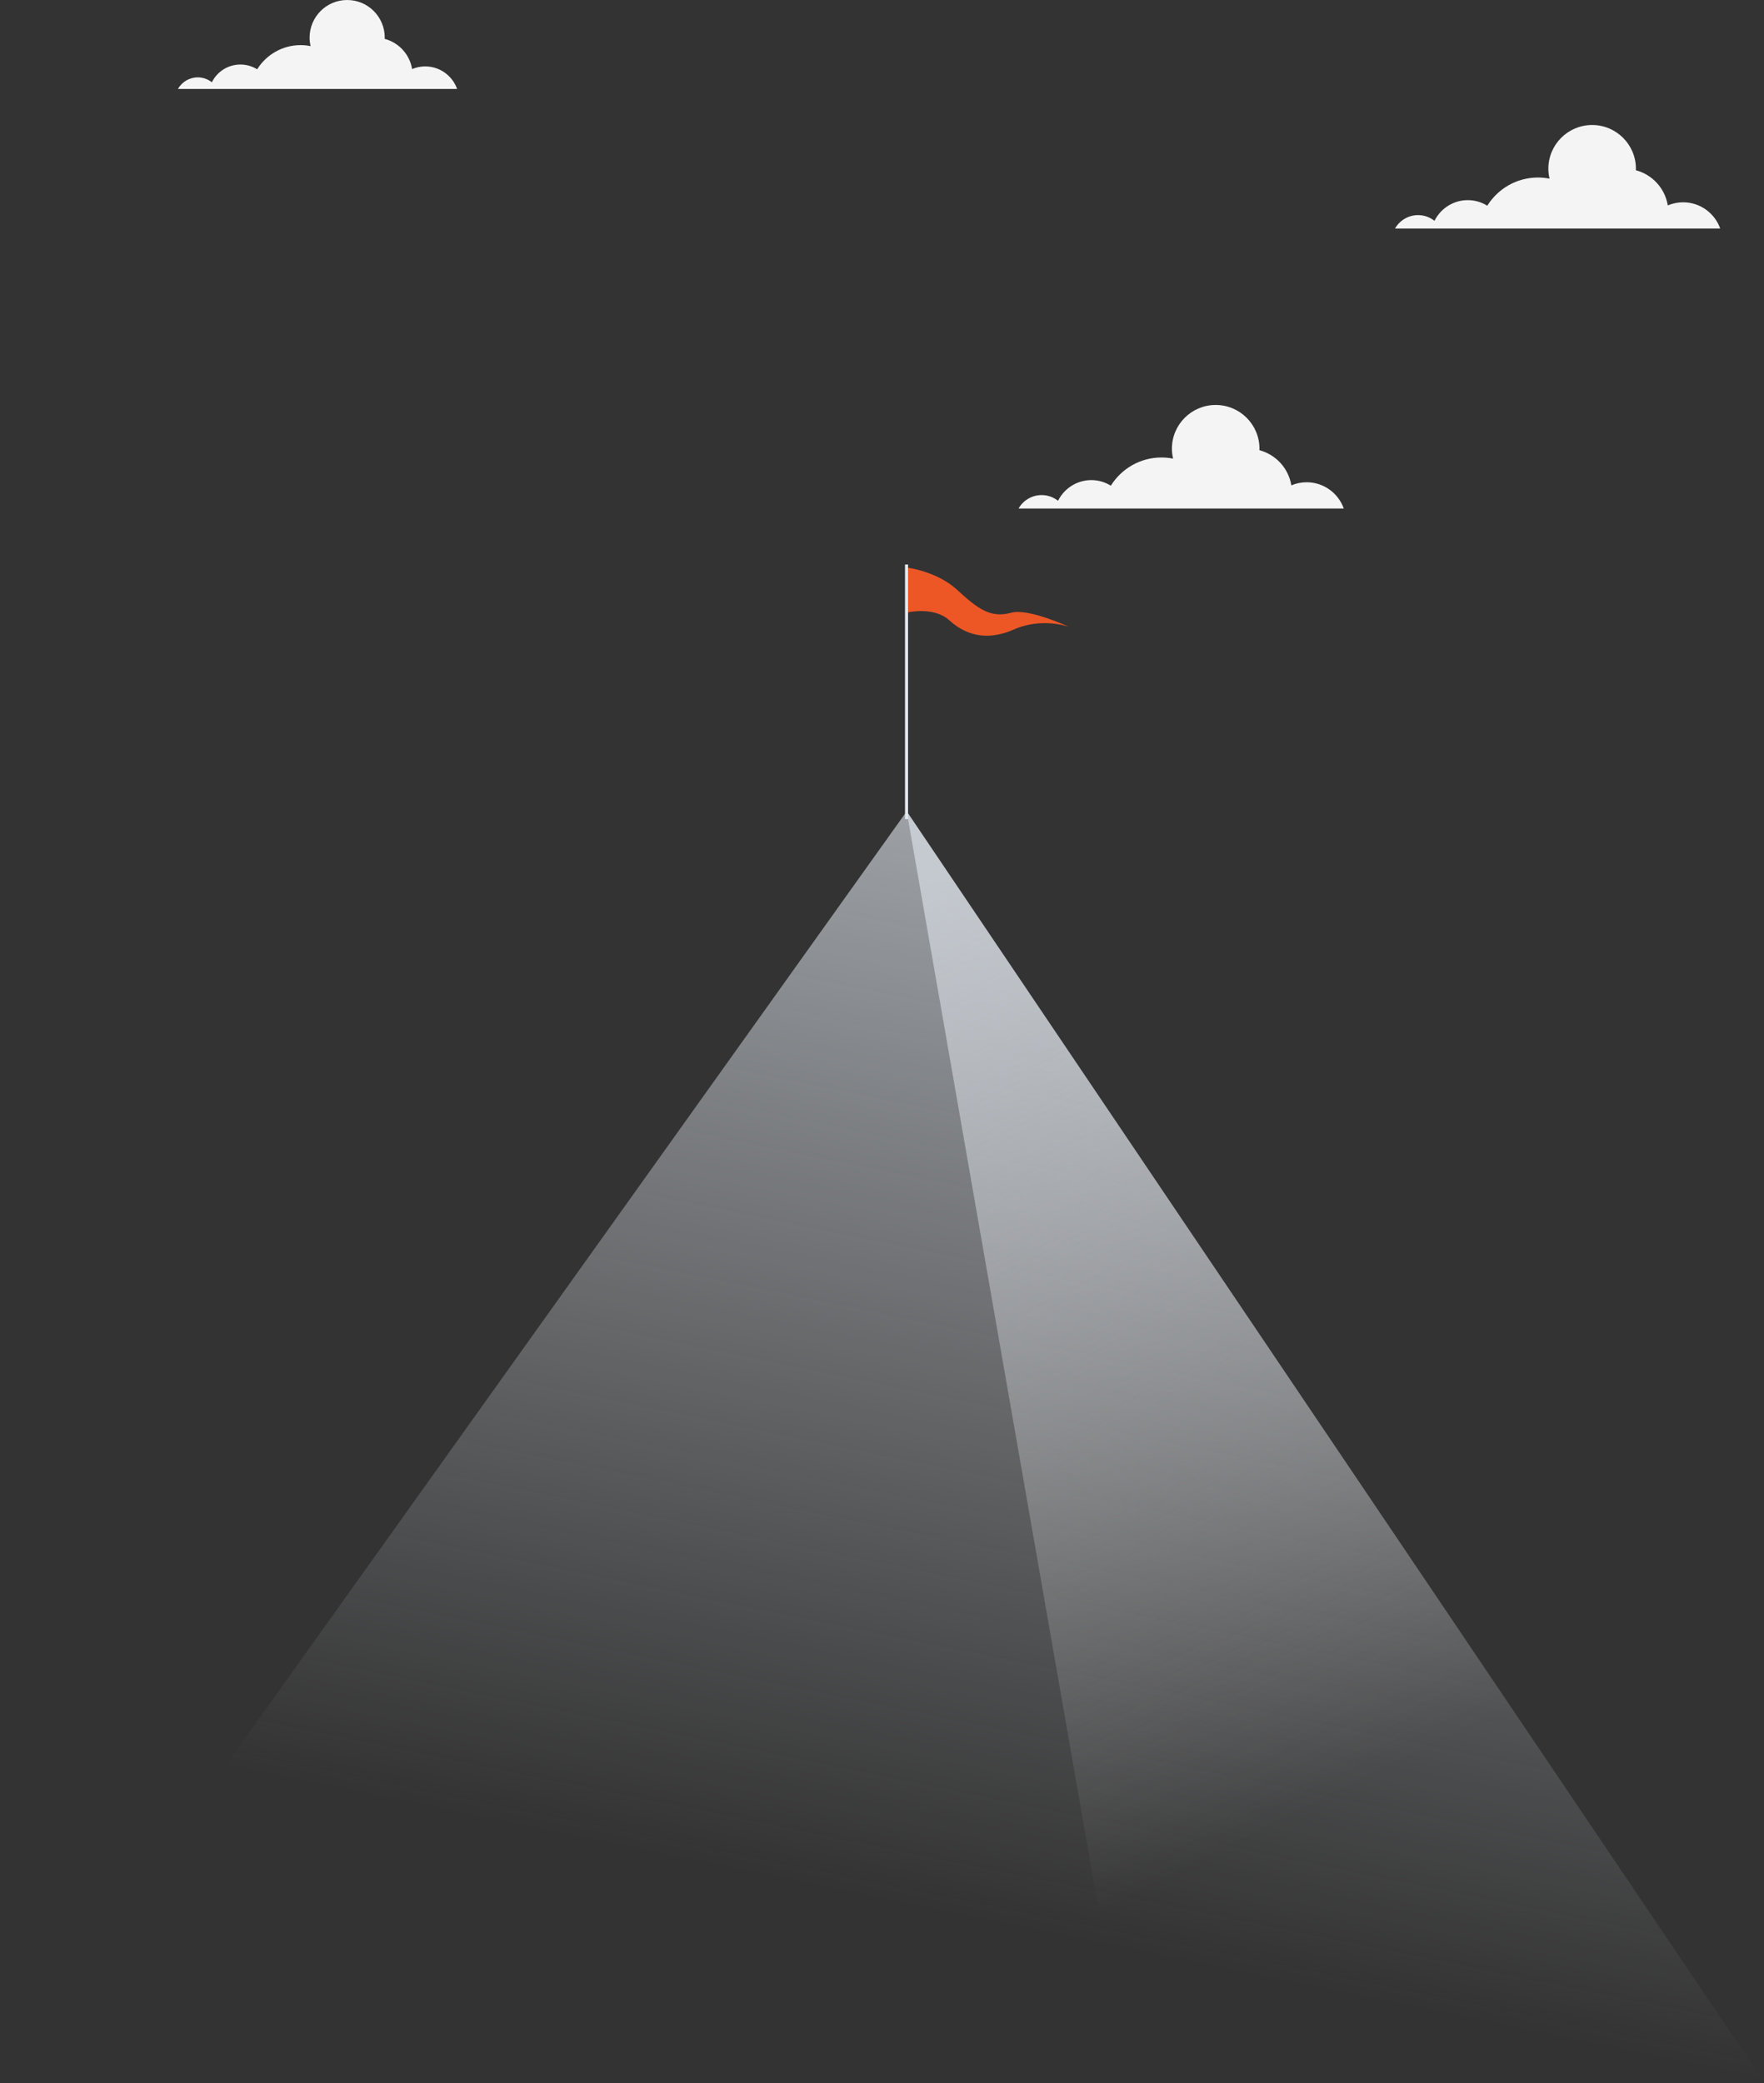 <svg xmlns="http://www.w3.org/2000/svg" width="575" height="679" viewBox="0 0 575 679" fill="none">
    <rect x="0" y="0" width="575" height="679" fill="#333333" stroke="none"/>
    <path d="M295.571 185C295.571 185 305.268 186.118 311.915 192.196C318.562 198.274 322.73 201.628 329.641 199.718C335.211 198.173 348.404 204.312 348.404 204.312C348.404 204.312 339.683 201.12 330.515 205.166C323.34 208.337 316.021 208.194 309.374 202.137C304.394 197.603 295.693 199.636 295.693 199.636L295.571 185Z" fill="#ED5726"/>
    <path opacity="0.6" d="M295.551 264.463L0 678.487H574.881L295.551 264.463Z" fill="url(#paint0_linear)"/>
    <rect x="295" y="184" width="1" height="83" fill="#E2E8F0"/>
    <path opacity="0.6" d="M295.551 264.463L367.878 678.487H574.88L295.551 264.463Z" fill="url(#paint1_linear)"/>
    <path d="M58 28.989C59.282 26.743 61.696 25.217 64.461 25.217C66.198 25.217 67.797 25.821 69.057 26.817C70.762 23.384 74.289 21.032 78.367 21.032C80.369 21.032 82.233 21.604 83.822 22.59C86.776 17.864 92.019 14.707 98.003 14.707C99.115 14.707 100.196 14.823 101.244 15.035C101.043 14.145 100.916 13.213 100.916 12.259C100.926 5.478 106.402 0 113.17 0C119.927 0 125.413 5.478 125.413 12.248C125.413 12.386 125.392 12.534 125.392 12.672C130.01 13.891 133.547 17.726 134.331 22.515C135.655 21.954 137.095 21.647 138.621 21.647C143.418 21.647 147.485 24.719 149 29H58V28.989Z" fill="#F4F4F5"/>
    <path d="M454.709 74.512C456.198 71.892 459.018 70.117 462.238 70.117C464.256 70.117 466.117 70.819 467.592 71.978C469.581 67.984 473.689 65.236 478.442 65.236C480.775 65.236 482.951 65.909 484.797 67.054C488.247 61.543 494.344 57.864 501.315 57.864C502.604 57.864 503.878 57.993 505.094 58.237C504.851 57.192 504.708 56.118 504.708 55.002C504.708 47.129 511.092 40.745 518.979 40.745C526.852 40.745 533.25 47.129 533.25 55.002C533.25 55.173 533.236 55.331 533.221 55.488C538.603 56.905 542.726 61.386 543.642 66.954C545.173 66.295 546.862 65.938 548.637 65.938C554.22 65.938 558.958 69.516 560.733 74.497H454.709V74.512Z" fill="#F4F4F5"/>
    <path d="M332 165.767C333.489 163.147 336.309 161.372 339.529 161.372C341.547 161.372 343.408 162.074 344.883 163.233C346.872 159.24 350.98 156.491 355.733 156.491C358.066 156.491 360.242 157.164 362.088 158.309C365.538 152.798 371.635 149.12 378.606 149.12C379.895 149.12 381.169 149.248 382.385 149.492C382.142 148.447 381.999 147.373 381.999 146.257C381.999 138.384 388.383 132 396.27 132C404.143 132 410.541 138.384 410.541 146.257C410.541 146.428 410.527 146.586 410.512 146.743C415.894 148.16 420.017 152.641 420.933 158.209C422.464 157.55 424.154 157.193 425.928 157.193C431.511 157.193 436.249 160.771 438.024 165.752H332V165.767Z" fill="#F4F4F5"/>
    <defs>
        <linearGradient id="paint0_linear" x1="287.44" y1="264.463" x2="218" y2="605.5" gradientUnits="userSpaceOnUse">
            <stop stop-color="#E2E8F0"/>
            <stop offset="1" stop-color="#E2E8F0" stop-opacity="0"/>
        </linearGradient>
        <linearGradient id="paint1_linear" x1="310" y1="281.5" x2="457" y2="574" gradientUnits="userSpaceOnUse">
            <stop stop-color="#E2E8F0"/>
            <stop offset="1" stop-color="white" stop-opacity="0"/>
        </linearGradient>
    </defs>
</svg>